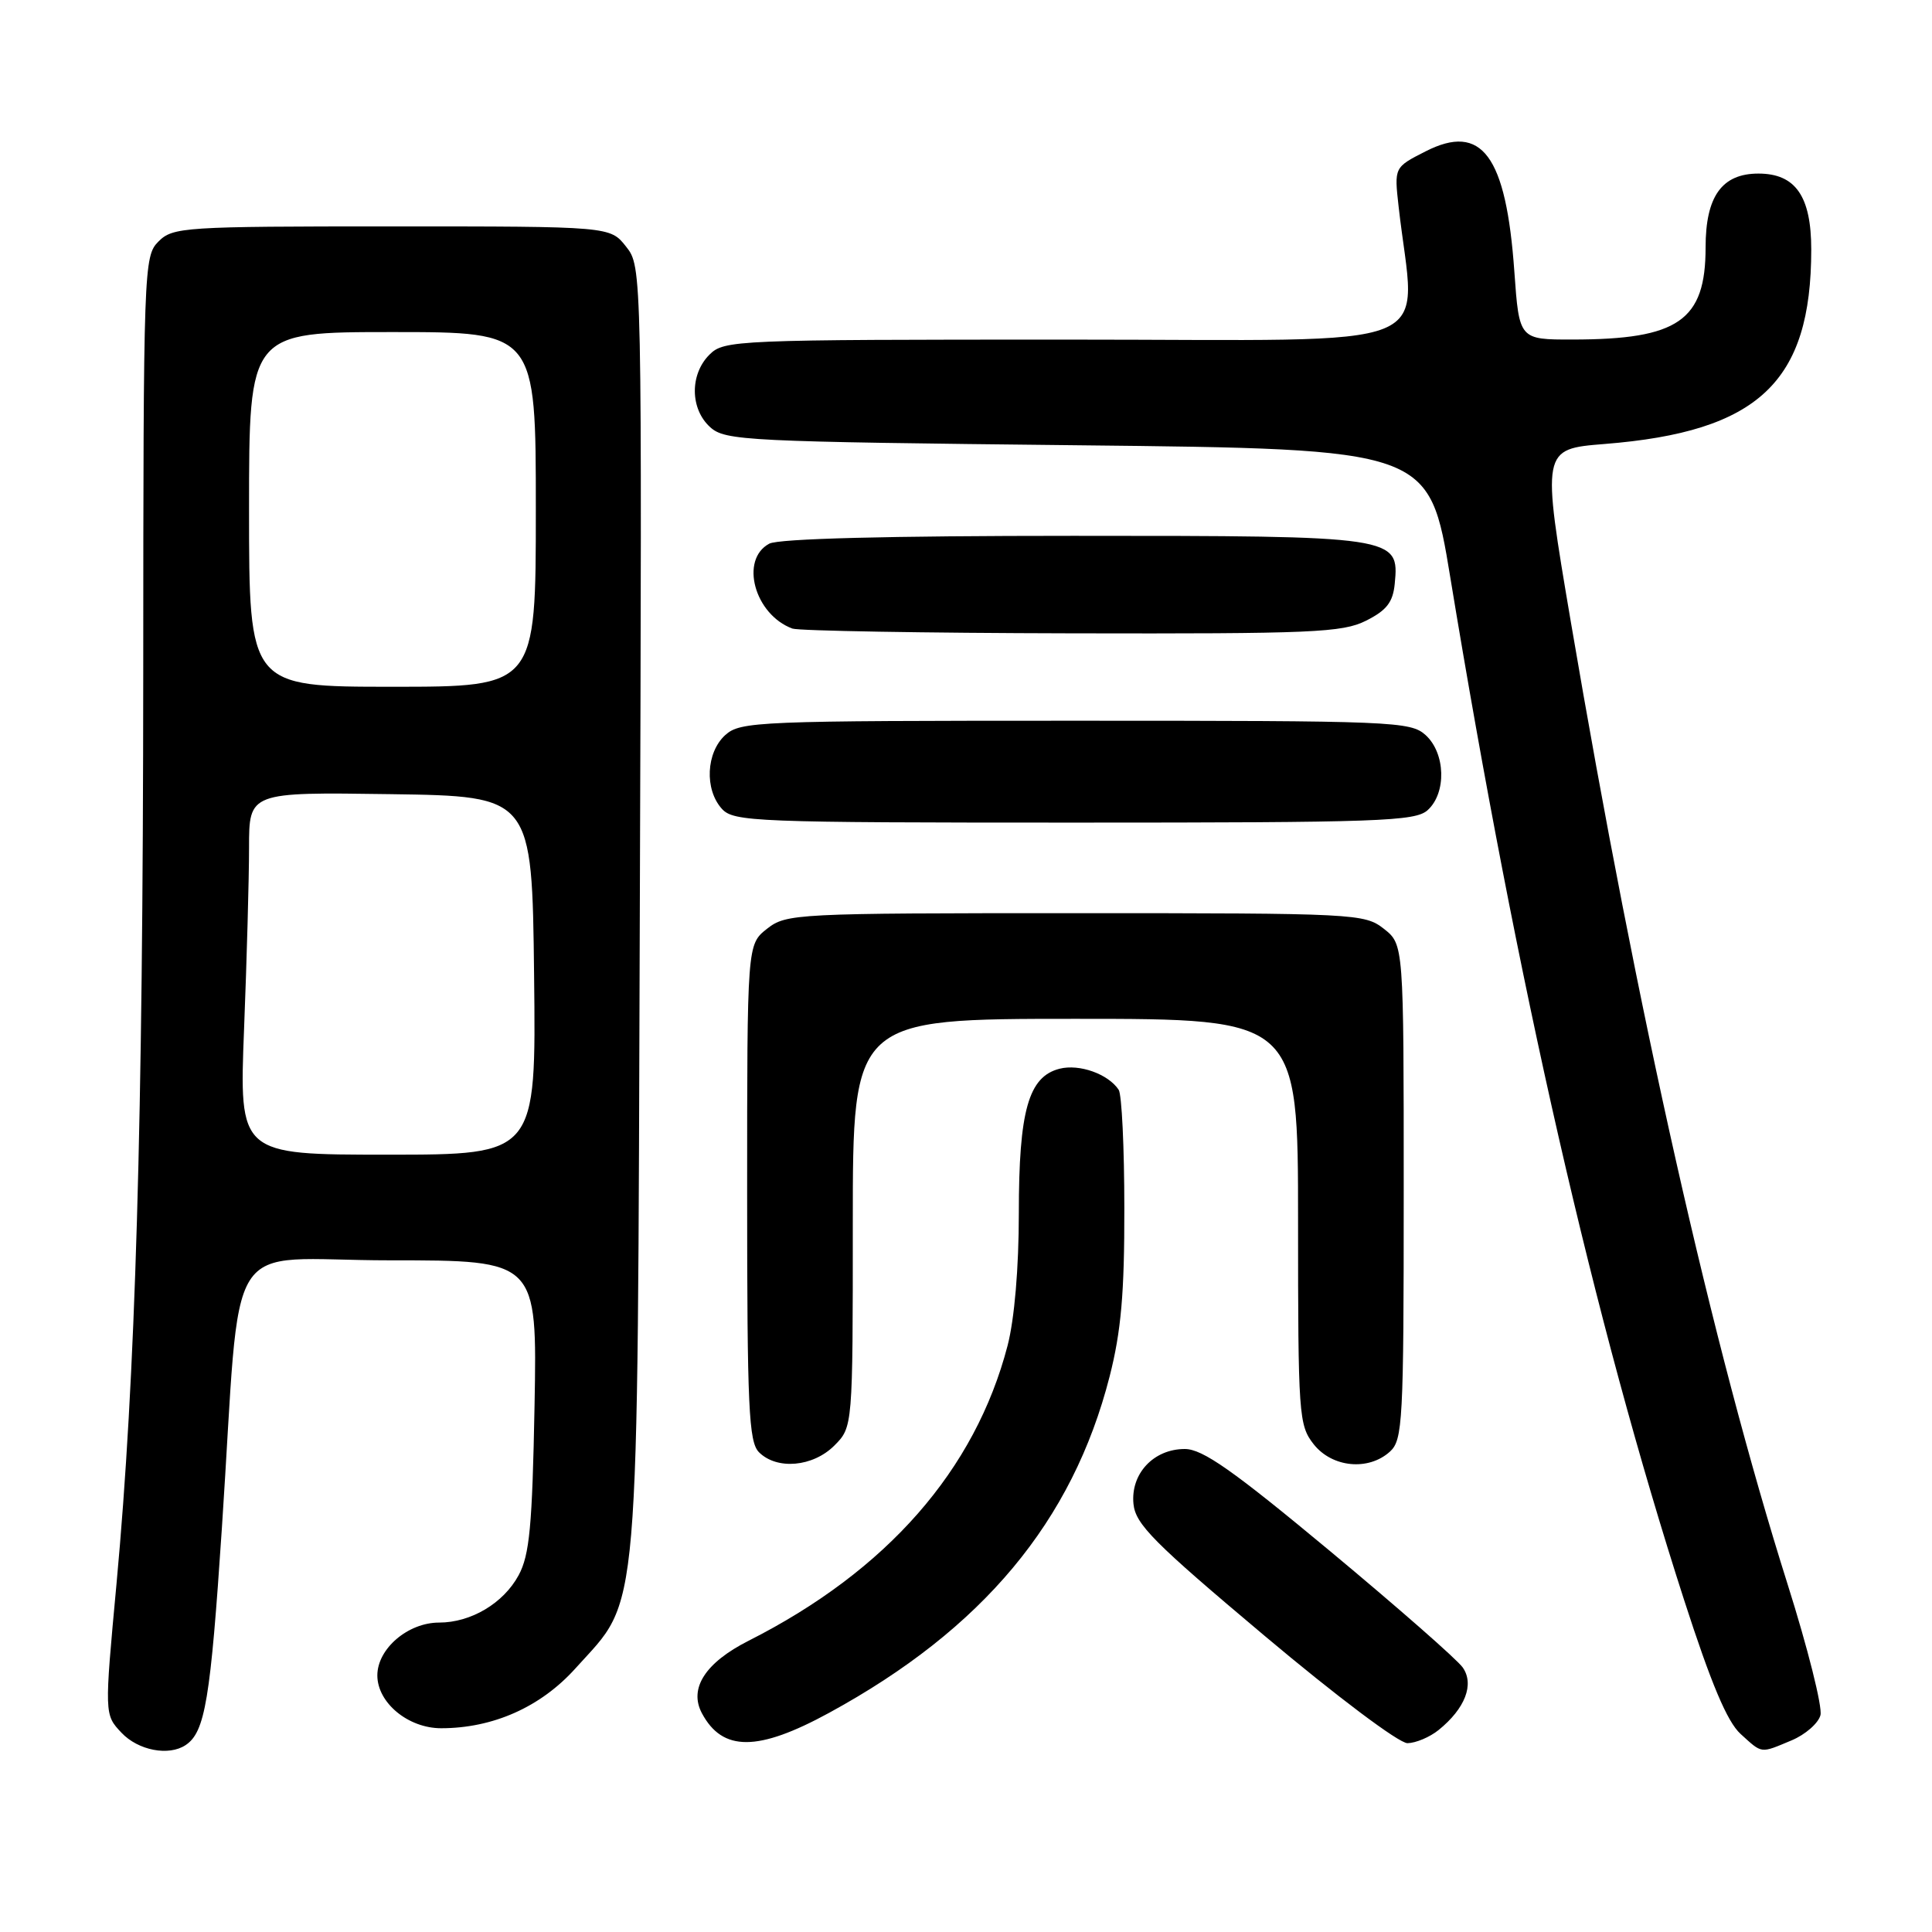 <?xml version="1.0" encoding="UTF-8" standalone="no"?>
<!DOCTYPE svg PUBLIC "-//W3C//DTD SVG 1.1//EN" "http://www.w3.org/Graphics/SVG/1.1/DTD/svg11.dtd" >
<svg xmlns="http://www.w3.org/2000/svg" xmlns:xlink="http://www.w3.org/1999/xlink" version="1.1" viewBox="0 0 256 256">
 <g >
 <path fill="currentColor"
d=" M 24.60 231.23 C 27.18 229.51 27.89 225.23 29.40 202.49 C 32.07 162.32 29.13 167.00 51.69 167.00 C 71.18 167.00 71.18 167.00 70.83 186.25 C 70.53 202.22 70.17 206.05 68.72 208.73 C 66.71 212.44 62.41 215.00 58.18 215.00 C 54.05 215.00 50.00 218.47 50.00 222.00 C 50.00 225.62 54.08 229.00 58.45 229.00 C 65.33 229.00 71.64 226.19 76.24 221.08 C 84.90 211.44 84.45 216.83 84.78 120.43 C 85.07 35.36 85.07 35.36 82.96 32.68 C 80.85 30.00 80.85 30.00 51.93 30.00 C 24.33 30.00 22.91 30.09 21.00 32.00 C 19.05 33.95 19.00 35.35 18.98 89.25 C 18.95 148.98 17.96 182.61 15.44 209.84 C 13.83 227.19 13.83 227.19 16.09 229.59 C 18.30 231.94 22.36 232.73 24.60 231.23 Z  M 237.39 230.61 C 239.21 229.85 240.94 228.34 241.22 227.27 C 241.50 226.19 239.54 218.38 236.86 209.90 C 226.87 178.28 216.98 134.37 208.16 82.50 C 204.26 59.50 204.26 59.50 212.62 58.83 C 233.01 57.21 240.00 50.63 240.00 33.06 C 240.00 26.00 237.91 23.00 233.00 23.00 C 228.16 23.00 226.00 26.02 226.00 32.78 C 226.00 42.48 222.40 44.98 208.40 44.99 C 201.30 45.00 201.30 45.00 200.66 35.99 C 199.57 20.59 196.36 16.25 188.89 20.06 C 184.74 22.17 184.74 22.17 185.32 27.34 C 187.52 46.99 192.46 45.00 141.63 45.00 C 97.33 45.00 95.94 45.06 94.00 47.00 C 91.39 49.61 91.43 54.18 94.10 56.60 C 96.09 58.40 98.78 58.53 142.79 59.00 C 189.38 59.50 189.38 59.50 192.17 76.50 C 201.05 130.48 211.24 175.08 223.15 212.00 C 226.73 223.08 228.86 228.14 230.63 229.75 C 233.56 232.41 233.20 232.36 237.39 230.61 Z  M 109.86 226.96 C 130.21 215.87 142.12 201.59 147.03 182.39 C 148.55 176.43 149.00 171.38 148.98 160.09 C 148.98 152.07 148.64 145.00 148.23 144.40 C 146.84 142.31 143.03 140.95 140.41 141.61 C 136.28 142.65 135.00 147.16 135.00 160.76 C 135.00 168.00 134.42 174.79 133.51 178.30 C 129.21 194.80 117.51 208.14 99.21 217.40 C 93.45 220.31 91.25 223.73 93.01 227.02 C 95.74 232.12 100.42 232.11 109.86 226.96 Z  M 190.63 229.23 C 194.14 226.39 195.38 223.18 193.82 220.95 C 193.10 219.91 185.18 212.97 176.24 205.53 C 163.35 194.81 159.35 192.00 156.99 192.00 C 152.86 192.00 149.80 195.27 150.19 199.27 C 150.46 201.98 152.86 204.39 167.50 216.70 C 177.13 224.80 185.37 230.99 186.50 230.98 C 187.60 230.96 189.46 230.18 190.63 229.23 Z  M 110.55 191.55 C 113.00 189.09 113.00 189.09 113.00 162.05 C 113.00 135.00 113.00 135.00 142.50 135.00 C 172.00 135.00 172.00 135.00 172.00 161.87 C 172.00 187.53 172.09 188.85 174.07 191.37 C 176.51 194.46 181.32 194.93 184.17 192.35 C 185.87 190.81 186.00 188.40 186.00 157.92 C 186.00 125.15 186.00 125.15 183.37 123.07 C 180.80 121.06 179.66 121.00 142.50 121.00 C 105.34 121.00 104.20 121.06 101.63 123.07 C 99.00 125.15 99.00 125.15 99.00 158.00 C 99.00 186.54 99.21 191.06 100.57 192.43 C 102.95 194.80 107.71 194.38 110.55 191.55 Z  M 189.17 107.35 C 191.69 105.07 191.54 99.80 188.90 97.40 C 186.89 95.59 184.65 95.50 142.50 95.50 C 100.35 95.50 98.11 95.59 96.10 97.40 C 93.56 99.71 93.33 104.60 95.65 107.17 C 97.21 108.89 99.99 109.00 142.33 109.00 C 182.81 109.00 187.53 108.83 189.17 107.35 Z  M 181.00 82.25 C 183.73 80.88 184.57 79.81 184.81 77.35 C 185.42 71.05 185.10 71.00 142.21 71.00 C 117.69 71.00 103.17 71.37 101.93 72.04 C 97.99 74.15 99.98 81.44 105.00 83.29 C 105.83 83.59 122.47 83.88 142.00 83.92 C 173.89 83.99 177.86 83.82 181.00 82.25 Z  M 32.34 136.34 C 32.70 127.18 33.00 116.37 33.00 112.32 C 33.00 104.96 33.00 104.96 51.75 105.23 C 70.50 105.50 70.50 105.50 70.77 129.25 C 71.04 153.00 71.04 153.00 51.36 153.00 C 31.69 153.00 31.69 153.00 32.34 136.34 Z  M 33.00 67.50 C 33.00 44.00 33.00 44.00 52.00 44.00 C 71.00 44.00 71.00 44.00 71.00 67.50 C 71.00 91.00 71.00 91.00 52.00 91.00 C 33.00 91.00 33.00 91.00 33.00 67.50 Z "/>
</g>
</svg>
